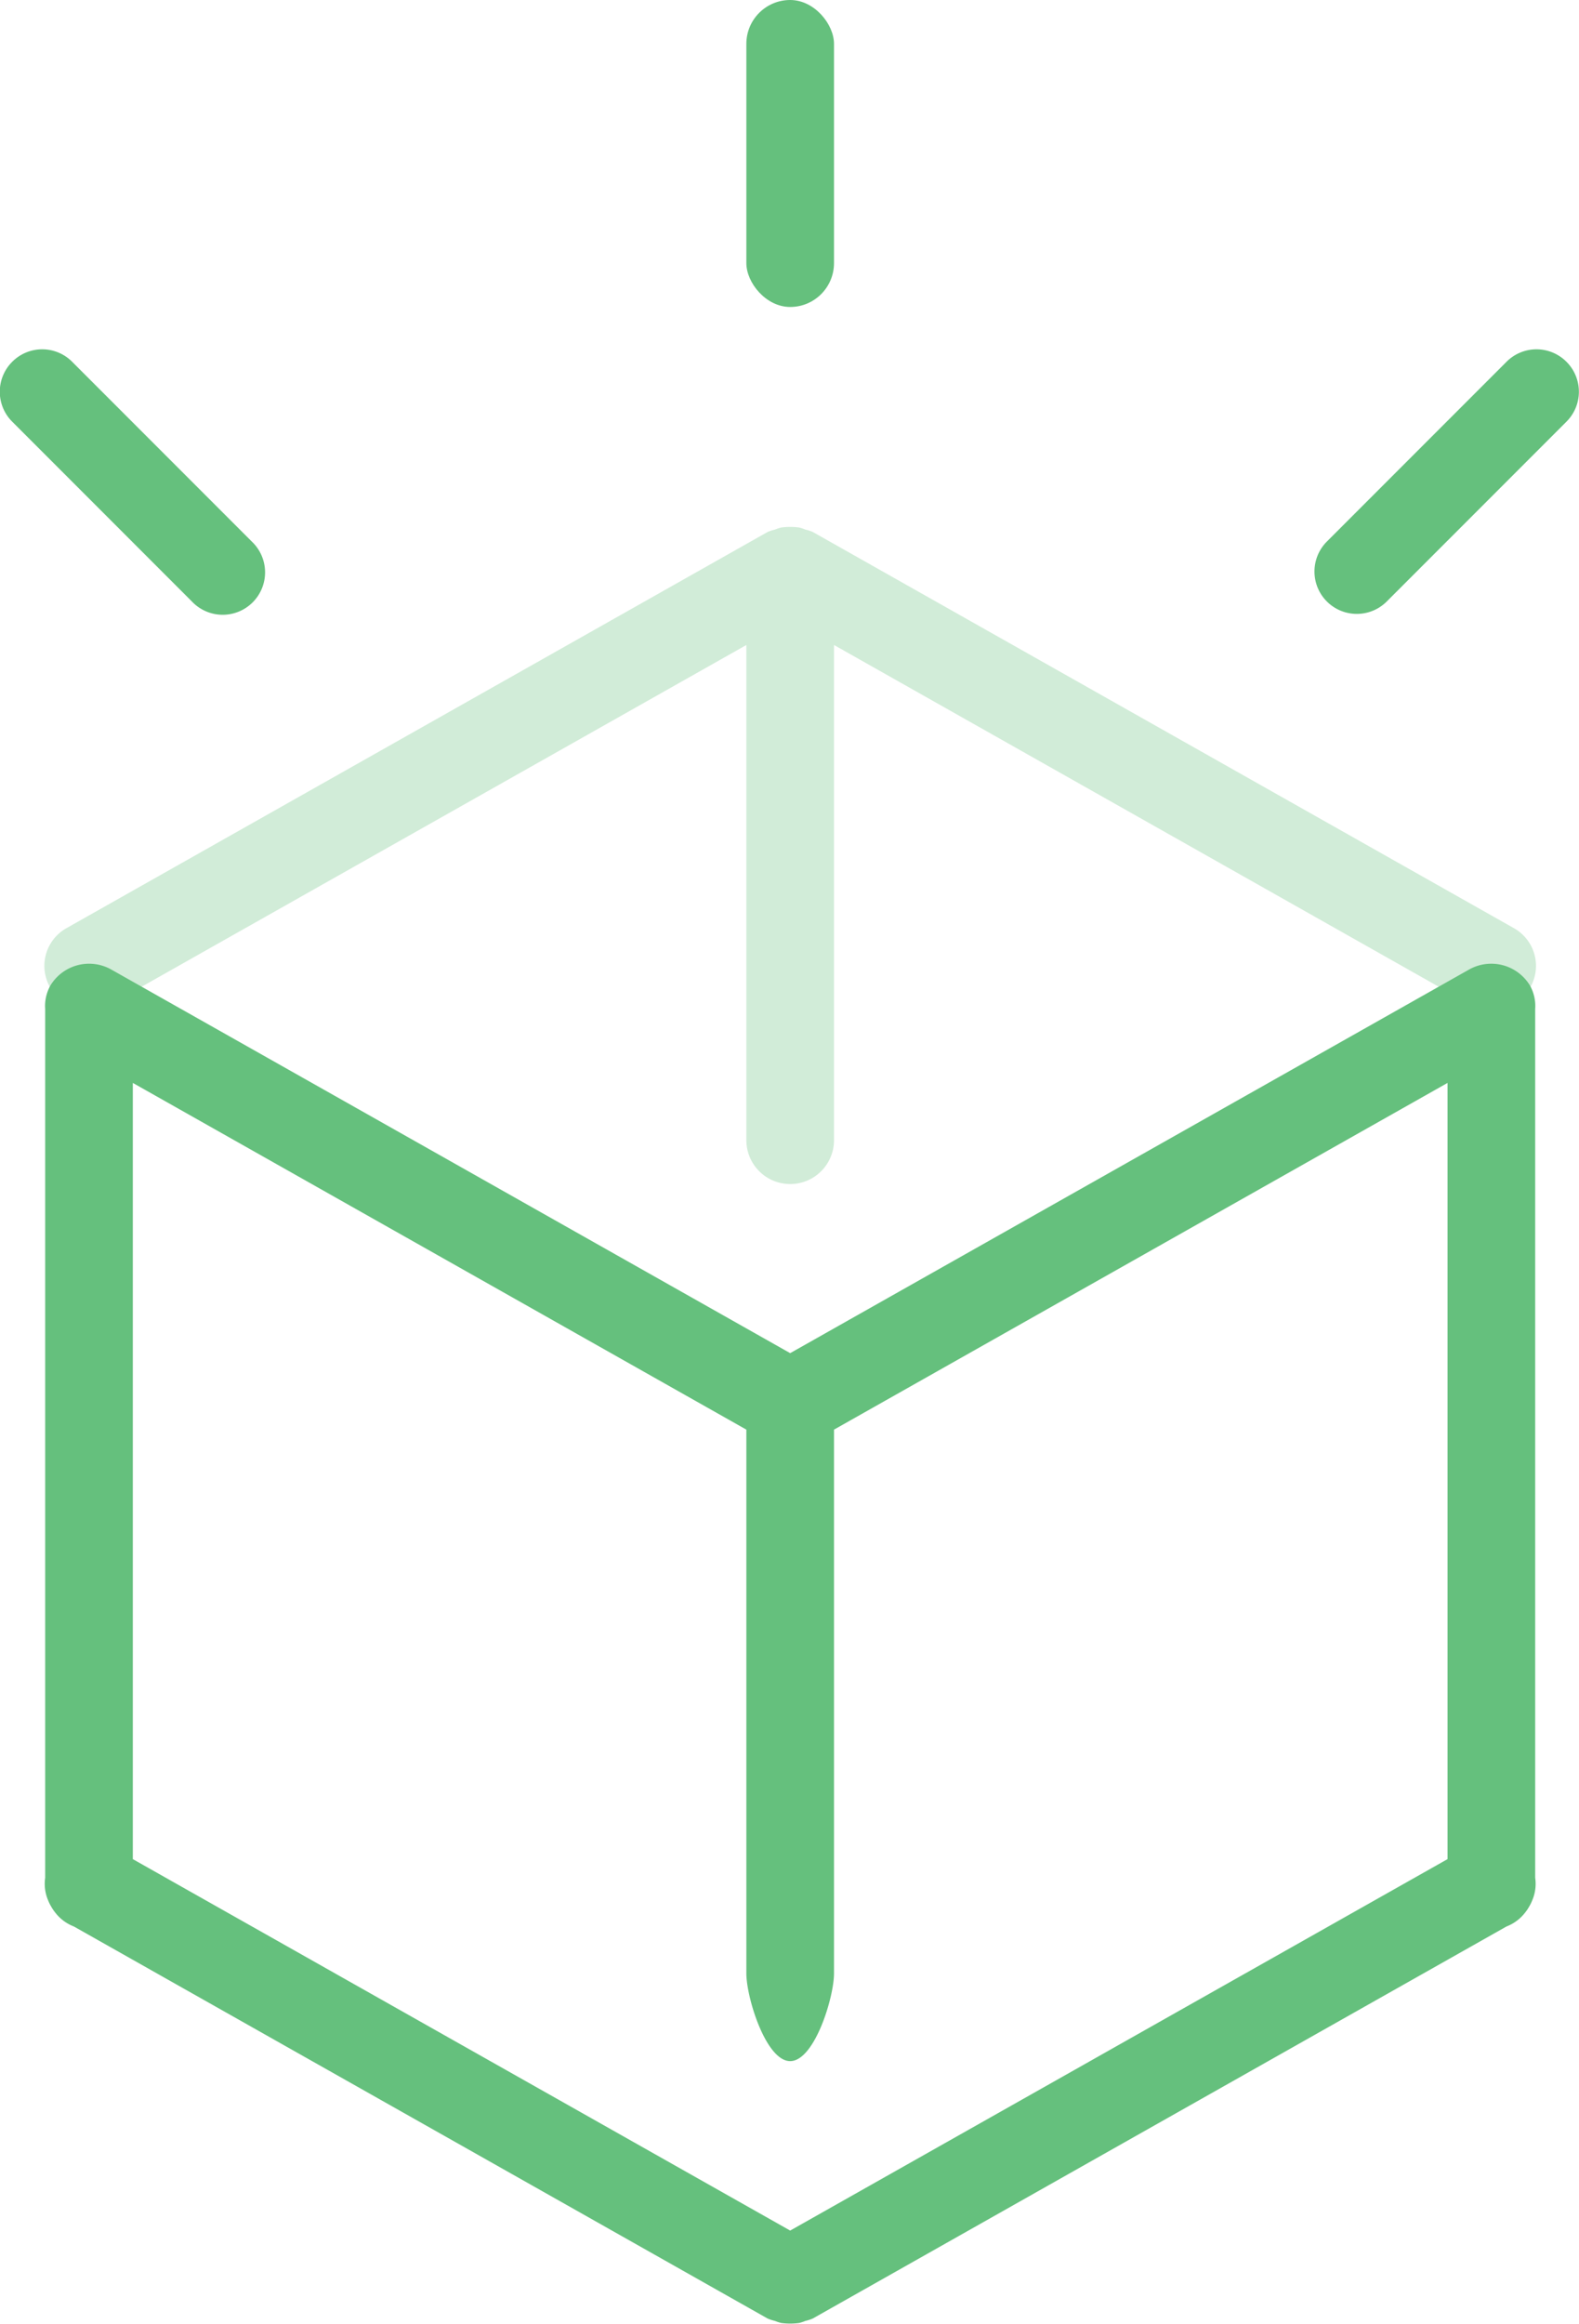 <svg id="Icon" xmlns="http://www.w3.org/2000/svg" width="36.031" height="53" viewBox="0 0 36.031 53">
<defs>
    <style>
      .cls-1, .cls-2, .cls-3 {
        fill: #65c07d;
      }

      .cls-1, .cls-2 {
        fill-rule: evenodd;
      }

      .cls-1 {
        opacity: 0.3;
      }
    </style>
  </defs>
  <path id="Rounded_Rectangle_2" data-name="Rounded Rectangle 2" class="cls-1" d="M751.882,239.525a1.032,1.032,0,0,1-1.393.365L736,231.708V243a1,1,0,0,1-2,0V231.708l-14.489,8.182a1.032,1.032,0,0,1-1.393-.365,0.986,0.986,0,0,1,.373-1.363l15.991-9.03a0.95,0.95,0,0,1,.171-0.056,0.92,0.92,0,0,1,.143-0.047,1.493,1.493,0,0,1,.408,0,0.92,0.92,0,0,1,.143.047,0.95,0.95,0,0,1,.171.056l15.991,9.03A0.986,0.986,0,0,1,751.882,239.525Z" transform="translate(-716.969 -217)"/>
  <path id="Rounded_Rectangle_2-2" data-name="Rounded Rectangle 2" class="cls-2" d="M752,259.818a0.957,0.957,0,0,1-.068.518,0.907,0.907,0,0,1-.071.143,0.954,0.954,0,0,1-.089.132,0.981,0.981,0,0,1-.427.319l-15.827,8.938a0.95,0.95,0,0,1-.171.056,0.92,0.92,0,0,1-.143.047,1.493,1.493,0,0,1-.408,0,0.92,0.92,0,0,1-.143-0.047,0.95,0.95,0,0,1-.171-0.056l-15.827-8.938a0.981,0.981,0,0,1-.427-0.319,0.954,0.954,0,0,1-.089-0.132,0.907,0.907,0,0,1-.071-0.143,0.957,0.957,0,0,1-.068-0.518V240.009a0.949,0.949,0,0,1,.118-0.534,1.032,1.032,0,0,1,1.393-.365L735,247.856l15.489-8.746a1.032,1.032,0,0,1,1.393.365,0.949,0.949,0,0,1,.118.534v19.809ZM735,264c-0.552,0-1-1.448-1-2V249.6l-14-7.906v17.7l15,8.47,15-8.47v-17.7L736,249.6V262C736,262.552,735.552,264,735,264Z" transform="translate(-716.969 -217)"/>
  <path id="Rounded_Rectangle_24" data-name="Rounded Rectangle 24" class="cls-2" d="M717.249,225.249a0.964,0.964,0,0,1,1.366,0l4.1,4.1a0.967,0.967,0,1,1-1.367,1.367l-4.1-4.1A0.964,0.964,0,0,1,717.249,225.249Z" transform="translate(-716.969 -217)"/>
  <rect id="Rounded_Rectangle_25" data-name="Rounded Rectangle 25" class="cls-3" x="17.031" width="2" height="7" rx="1" ry="1"/>
  <path id="Rounded_Rectangle_24-2" data-name="Rounded Rectangle 24" class="cls-2" d="M752.713,225.249a0.964,0.964,0,0,0-1.366,0l-4.1,4.1a0.966,0.966,0,1,0,1.366,1.367l4.1-4.1A0.964,0.964,0,0,0,752.713,225.249Z" transform="translate(-716.969 -217)"/>
</svg>
